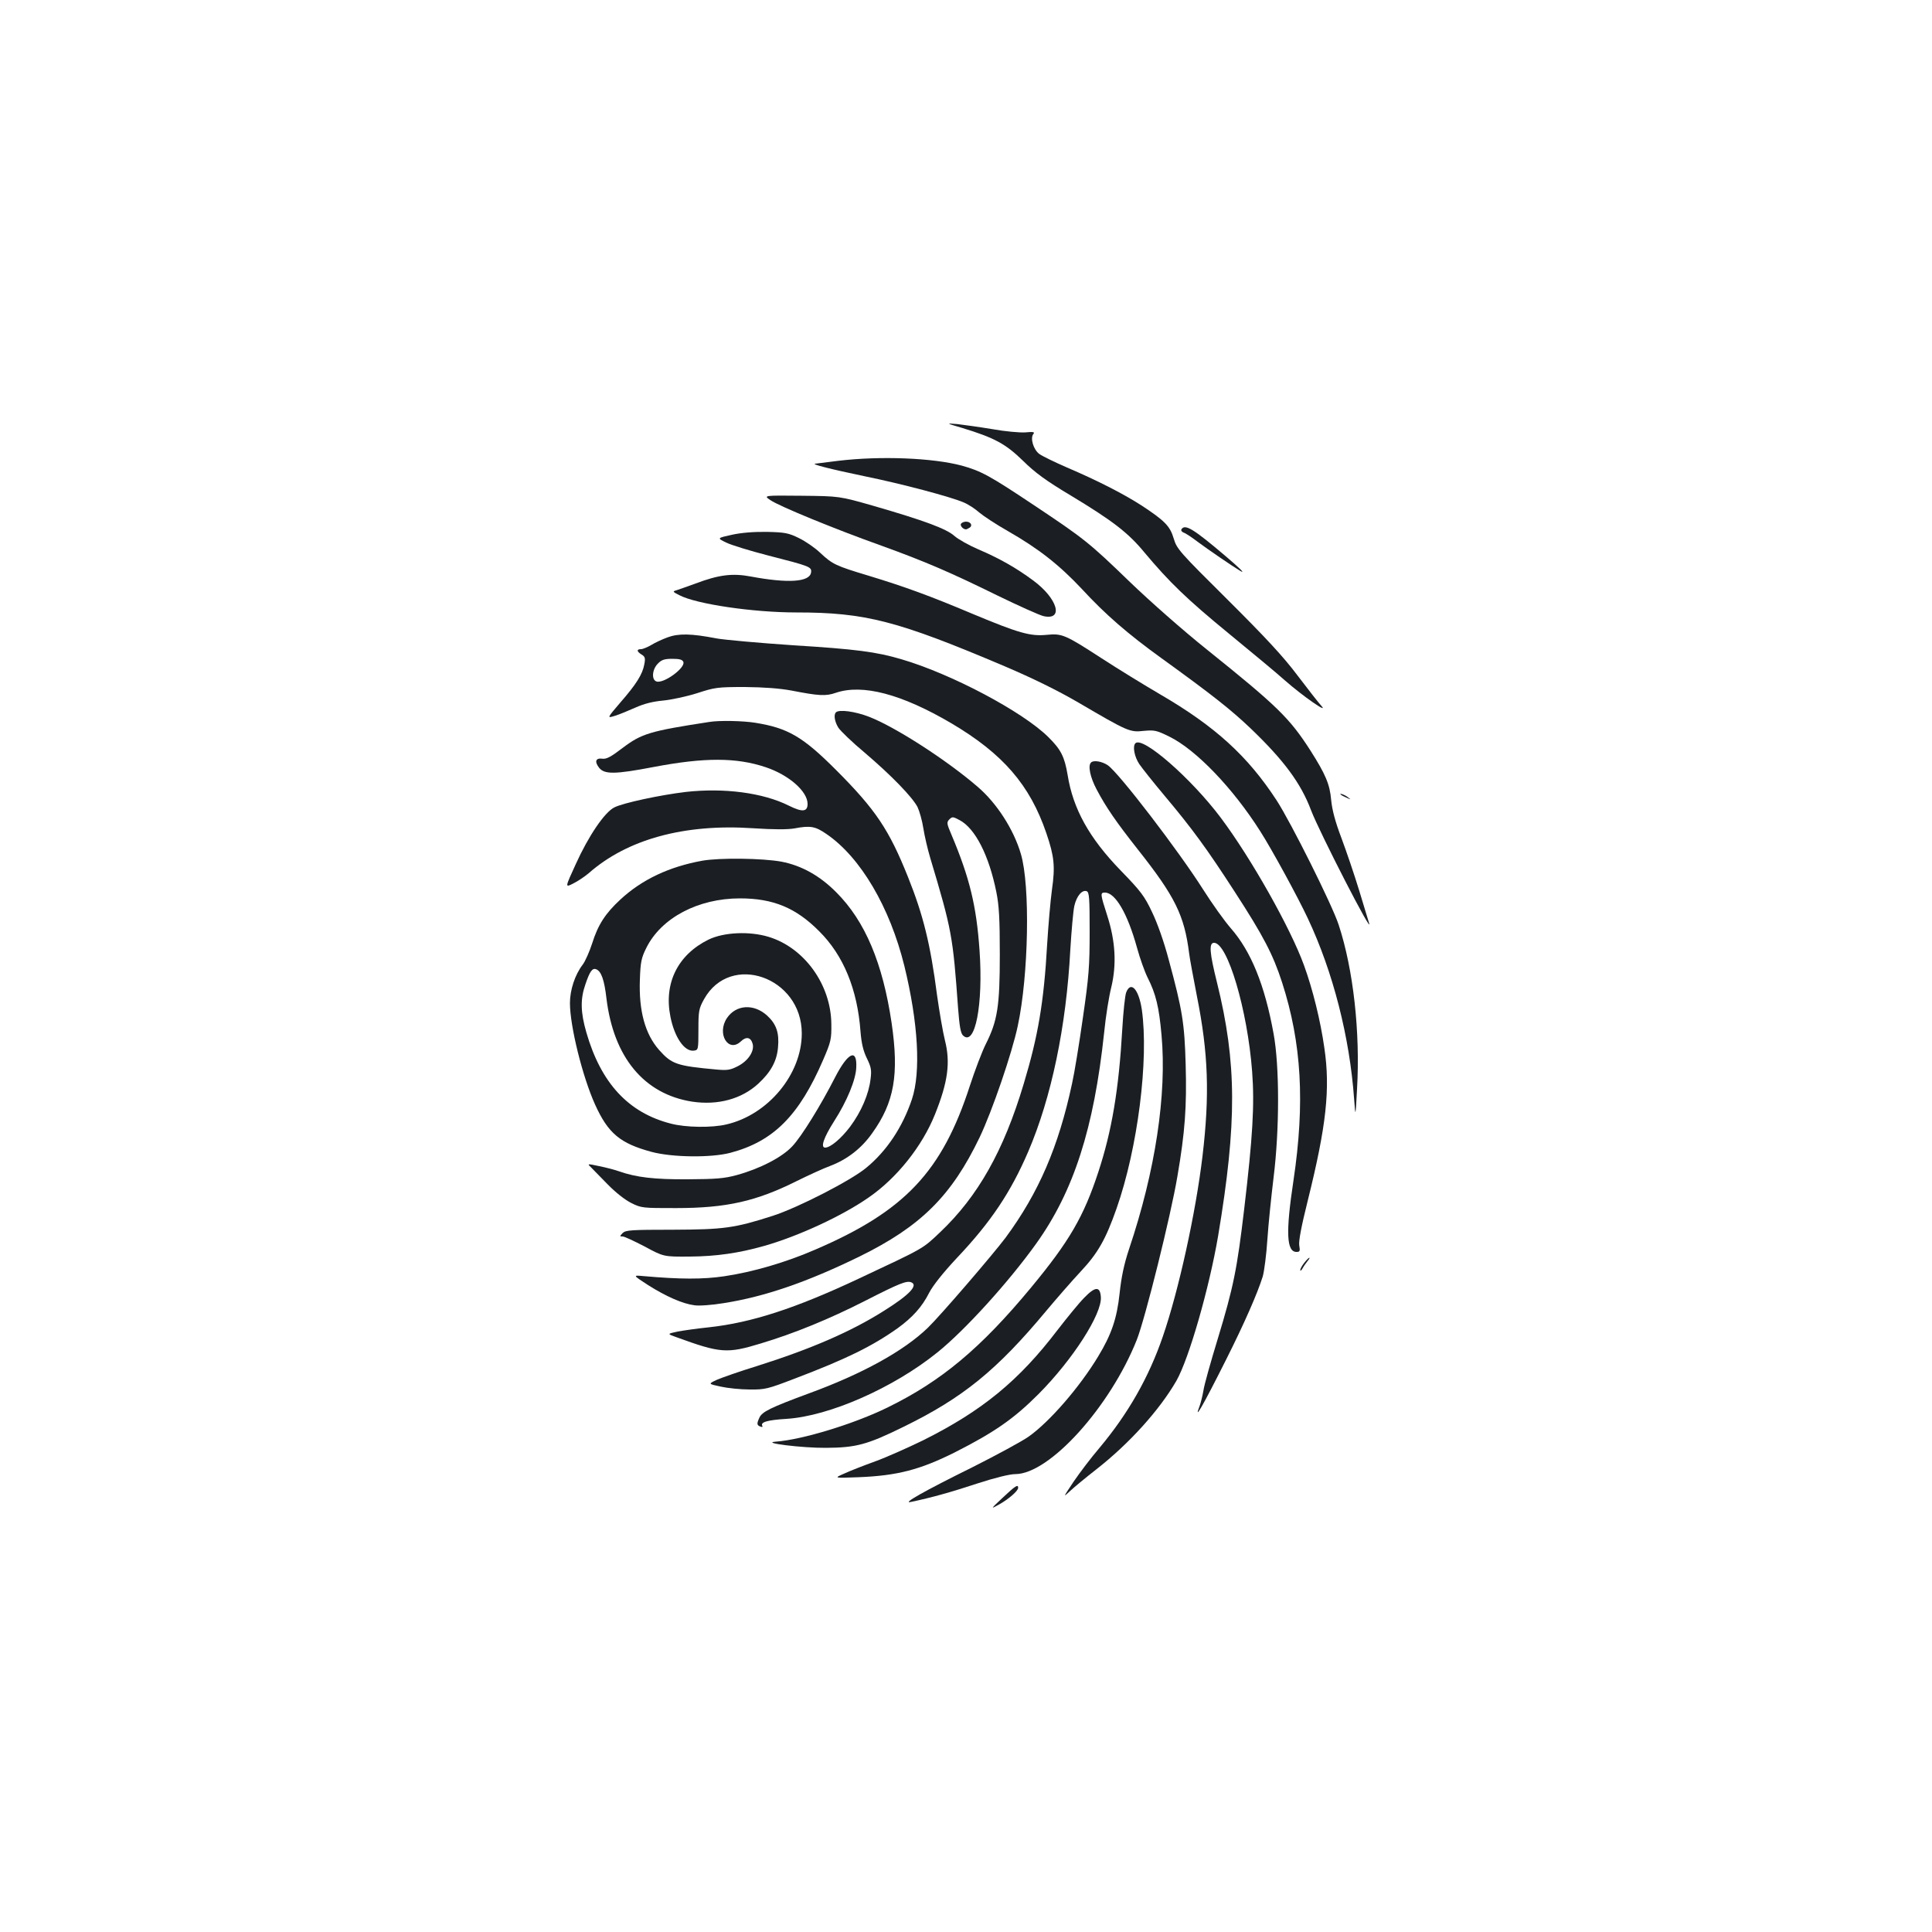<?xml version="1.0" standalone="no"?>
<!DOCTYPE svg PUBLIC "-//W3C//DTD SVG 20010904//EN"
 "http://www.w3.org/TR/2001/REC-SVG-20010904/DTD/svg10.dtd">
<svg version="1.0" xmlns="http://www.w3.org/2000/svg"
 width="1000pt" height="1000pt" viewBox="0 0 1000 1000"
 preserveAspectRatio="xMidYMid meet">
<g transform="translate(0,1000) scale(0.1,-0.1)"
fill="#1b1f23" stroke="none">
<path d="M4980 7785 c168 -51 226 -83 315 -170 63 -62 119 -103 246 -179 219
-132 299 -194 383 -296 129 -154 219 -241 436 -419 118 -97 250 -206 292 -244
91 -80 229 -176 187 -130 -14 15 -70 87 -124 158 -73 97 -165 196 -361 391
-251 249 -263 263 -279 317 -19 64 -46 92 -170 173 -94 60 -225 127 -384 195
-62 27 -126 58 -141 69 -31 22 -49 83 -31 104 8 10 -1 12 -42 8 -28 -2 -106 5
-172 17 -66 11 -147 22 -180 26 -60 5 -60 5 25 -20z"/>
<path d="M4340 7615 c-58 -7 -112 -14 -120 -15 -24 -2 73 -27 255 -65 192 -39
448 -107 514 -136 24 -10 60 -34 80 -52 20 -17 86 -61 148 -96 159 -91 266
-175 385 -302 118 -128 235 -230 410 -356 267 -193 360 -267 461 -363 172
-165 260 -283 313 -424 43 -113 326 -664 300 -583 -3 9 -26 85 -51 168 -25 82
-67 205 -92 272 -32 84 -48 145 -53 197 -7 81 -29 132 -107 255 -108 168 -171
230 -535 522 -125 100 -295 250 -400 351 -211 204 -235 223 -499 399 -225 150
-270 175 -371 203 -150 40 -419 51 -638 25z"/>
<path d="M3988 7411 c45 -31 332 -149 573 -235 227 -82 359 -139 603 -259 109
-53 216 -101 237 -106 107 -24 73 92 -54 185 -86 64 -176 115 -282 160 -49 21
-106 53 -125 70 -41 37 -157 80 -420 156 -175 50 -175 50 -372 52 -197 2 -197
2 -160 -23z"/>
<path d="M4974 7289 c-6 -10 11 -29 26 -29 3 0 11 4 19 9 17 11 5 31 -19 31
-10 0 -22 -5 -26 -11z"/>
<path d="M6115 7260 c-3 -6 2 -13 12 -17 10 -3 43 -25 73 -48 48 -36 181 -127
218 -149 30 -18 6 7 -75 76 -166 141 -210 168 -228 138z"/>
<path d="M3788 7232 c-77 -17 -77 -17 -30 -40 26 -13 124 -43 217 -67 219 -56
227 -59 223 -88 -7 -50 -119 -57 -312 -21 -95 18 -166 9 -285 -36 -42 -15 -86
-31 -99 -35 -22 -6 -21 -8 15 -26 88 -46 382 -89 604 -89 359 0 524 -43 1080
-279 143 -61 272 -124 380 -187 258 -151 267 -155 339 -147 56 5 66 3 133 -30
138 -68 328 -266 469 -488 61 -95 197 -345 247 -452 131 -278 217 -615 240
-937 7 -95 7 -95 15 53 17 295 -19 619 -95 850 -33 102 -247 530 -321 644
-150 230 -318 383 -603 549 -82 48 -219 132 -302 186 -191 124 -206 130 -286
122 -84 -8 -144 9 -379 107 -225 95 -354 142 -545 200 -166 50 -184 58 -248
118 -27 26 -77 60 -110 76 -53 26 -72 30 -165 32 -68 1 -132 -4 -182 -15z"/>
<path d="M3455 6701 c-27 -10 -66 -28 -85 -40 -19 -11 -43 -21 -52 -21 -24 0
-23 -12 3 -28 18 -11 20 -19 14 -50 -9 -52 -42 -104 -124 -198 -70 -82 -70
-82 -28 -69 23 7 71 27 107 43 45 20 89 31 143 36 42 4 121 21 175 38 92 30
105 32 247 32 100 -1 180 -7 240 -18 144 -28 179 -30 231 -12 138 47 340 -6
597 -157 268 -158 408 -320 493 -570 41 -120 46 -172 29 -291 -8 -58 -19 -186
-25 -284 -17 -301 -47 -475 -121 -721 -104 -348 -237 -583 -433 -769 -93 -88
-78 -79 -425 -242 -324 -152 -551 -226 -771 -250 -58 -6 -130 -16 -162 -22
-56 -12 -56 -12 -5 -30 225 -82 260 -85 434 -32 176 53 354 126 541 221 176
90 214 105 238 96 39 -15 -10 -66 -141 -148 -169 -107 -377 -197 -655 -285
-91 -28 -185 -61 -210 -72 -45 -21 -45 -21 20 -35 36 -8 103 -15 150 -15 80
-1 94 3 230 55 271 103 403 168 536 262 77 56 126 110 163 183 19 37 71 103
144 181 177 187 279 341 369 550 120 280 197 647 218 1046 6 99 15 201 21 227
12 51 40 84 64 75 13 -6 15 -36 15 -209 0 -179 -4 -232 -35 -446 -19 -134 -44
-287 -56 -340 -70 -328 -173 -566 -344 -798 -67 -89 -337 -403 -402 -466 -125
-121 -341 -240 -621 -342 -192 -71 -237 -93 -251 -123 -15 -32 -14 -40 5 -47
8 -3 13 -2 10 3 -12 20 26 31 125 37 221 14 553 160 781 344 142 114 369 364
512 564 193 270 298 594 351 1091 8 83 25 188 37 235 28 117 22 238 -21 371
-36 112 -37 119 -12 119 54 0 117 -108 166 -285 15 -55 40 -125 55 -155 43
-85 59 -152 72 -297 28 -308 -32 -704 -168 -1108 -26 -78 -40 -145 -49 -230
-14 -131 -43 -214 -111 -326 -96 -159 -251 -338 -360 -415 -34 -24 -165 -95
-290 -158 -251 -124 -369 -191 -319 -180 105 22 209 51 342 95 92 30 169 49
198 49 177 0 491 348 629 695 44 112 176 643 210 845 40 232 49 364 43 580 -6
214 -17 282 -87 540 -25 95 -59 191 -87 249 -39 83 -59 109 -162 215 -163 168
-247 319 -275 495 -16 94 -34 131 -100 196 -132 131 -501 327 -761 403 -129
38 -234 52 -558 72 -176 12 -357 28 -401 36 -128 25 -194 26 -251 5z m82 -127
c12 -31 -104 -115 -140 -101 -26 10 -21 63 8 92 19 20 34 25 75 25 37 0 52 -4
57 -16z"/>
<path d="M4327 6313 c-13 -12 -7 -48 12 -79 11 -17 72 -76 138 -131 136 -116
244 -227 272 -280 10 -21 24 -70 30 -109 6 -39 22 -108 36 -155 112 -374 117
-403 144 -778 7 -91 13 -128 25 -140 63 -62 106 160 86 441 -16 229 -51 374
-145 597 -25 58 -26 65 -11 80 15 15 19 14 53 -4 81 -43 152 -183 190 -372 14
-69 18 -139 18 -323 0 -269 -12 -344 -73 -465 -19 -38 -56 -135 -82 -215 -144
-444 -336 -648 -798 -847 -154 -67 -325 -117 -474 -139 -109 -16 -226 -16
-418 1 -55 5 -55 5 25 -47 92 -58 177 -96 239 -104 23 -4 92 1 152 11 210 33
430 108 702 241 318 156 477 314 623 618 65 137 167 434 197 576 56 261 65
726 16 890 -37 127 -125 263 -223 347 -162 140 -430 312 -563 363 -72 28 -155
39 -171 23z"/>
<path d="M3670 6263 c-306 -47 -349 -60 -447 -134 -60 -46 -84 -59 -105 -56
-35 5 -42 -15 -17 -47 28 -35 83 -34 282 4 263 50 428 50 580 -1 120 -40 217
-125 217 -190 0 -41 -27 -44 -97 -9 -134 67 -335 93 -533 71 -134 -16 -325
-57 -370 -80 -51 -25 -135 -150 -200 -294 -56 -122 -56 -122 -13 -100 24 12
60 36 81 54 199 175 494 256 850 232 107 -7 177 -7 213 -1 84 16 109 11 167
-29 177 -121 328 -379 403 -683 72 -295 86 -549 39 -690 -49 -145 -130 -267
-237 -355 -80 -66 -353 -206 -483 -248 -199 -64 -255 -71 -517 -72 -217 0
-244 -2 -260 -17 -16 -17 -16 -18 0 -18 9 0 60 -24 114 -52 98 -53 98 -53 233
-52 138 1 254 18 385 55 179 51 403 155 540 250 147 101 278 266 344 430 68
169 81 270 52 384 -11 44 -29 150 -41 235 -34 262 -71 413 -150 610 -98 245
-167 349 -374 556 -171 171 -248 216 -417 243 -61 10 -187 13 -239 4z"/>
<path d="M5877 6153 c-16 -15 -5 -71 20 -108 15 -22 74 -96 131 -164 142 -169
219 -274 363 -497 148 -228 198 -324 245 -469 101 -313 119 -623 59 -1025 -41
-271 -36 -370 16 -370 17 0 19 5 14 33 -4 22 10 97 45 237 95 383 116 573 85
785 -20 141 -60 304 -106 430 -70 192 -272 551 -430 762 -153 204 -405 424
-442 386z"/>
<path d="M5647 6053 c-17 -16 -4 -77 29 -139 49 -93 101 -168 212 -309 194
-245 242 -342 267 -540 3 -27 22 -126 40 -220 59 -295 67 -510 29 -830 -35
-293 -123 -694 -205 -932 -73 -213 -180 -400 -328 -577 -42 -49 -102 -128
-134 -175 -54 -81 -56 -84 -20 -50 21 20 83 71 138 114 170 133 327 307 414
458 65 114 170 480 216 750 98 586 97 896 -6 1312 -39 156 -42 205 -15 205 70
0 173 -348 197 -666 13 -173 3 -338 -41 -711 -37 -312 -55 -403 -137 -673 -36
-118 -70 -238 -74 -267 -5 -29 -14 -64 -19 -78 -34 -89 15 -4 135 235 96 191
163 344 191 433 8 29 19 115 24 192 5 77 20 221 32 320 31 249 31 577 0 745
-46 253 -117 426 -221 545 -34 39 -98 129 -143 200 -126 199 -436 604 -494
644 -29 20 -74 28 -87 14z"/>
<path d="M6941 5886 c2 -2 15 -9 29 -15 24 -11 24 -11 6 3 -16 13 -49 24 -35
12z"/>
<path d="M3635 5545 c-171 -31 -312 -97 -424 -201 -78 -72 -116 -131 -146
-227 -14 -43 -36 -93 -49 -110 -40 -52 -66 -131 -66 -199 0 -119 65 -381 130
-525 68 -150 130 -201 292 -245 108 -29 309 -31 408 -5 223 59 356 192 481
482 40 93 43 106 42 185 -2 204 -140 395 -325 451 -99 30 -231 24 -310 -14
-159 -78 -233 -225 -198 -399 21 -107 73 -183 122 -176 22 3 23 5 23 108 0 97
2 109 29 158 136 245 506 115 506 -177 0 -211 -174 -421 -390 -471 -75 -18
-211 -16 -287 4 -220 56 -362 209 -438 472 -30 104 -32 172 -5 249 23 68 36
86 56 78 26 -10 42 -55 53 -151 37 -305 195 -495 443 -534 133 -20 256 13 343
93 65 60 96 117 102 188 7 76 -9 121 -57 165 -69 62 -160 56 -207 -13 -55 -81
7 -183 72 -121 28 27 52 21 61 -14 9 -38 -24 -87 -76 -114 -39 -20 -54 -23
-110 -18 -209 19 -233 28 -299 102 -72 82 -105 202 -99 363 3 92 8 114 33 164
77 156 268 257 485 257 172 0 290 -49 410 -170 126 -125 198 -301 214 -520 5
-61 14 -99 33 -138 22 -45 25 -61 19 -107 -9 -78 -48 -169 -106 -247 -47 -62
-102 -108 -129 -108 -25 0 -8 51 46 136 67 104 113 216 115 279 5 100 -43 78
-109 -50 -75 -147 -174 -307 -222 -358 -53 -57 -167 -116 -287 -149 -66 -18
-107 -21 -254 -22 -174 -1 -266 10 -355 41 -22 8 -68 20 -103 27 -61 13 -63
13 -45 -4 10 -10 49 -50 87 -89 42 -43 90 -81 124 -98 52 -26 59 -26 231 -26
261 0 415 35 625 140 61 30 139 66 175 79 86 33 160 90 215 168 115 160 140
304 101 571 -46 310 -137 527 -286 676 -85 86 -180 139 -284 159 -98 18 -319
21 -410 5z"/>
<path d="M5829 4863 c-6 -16 -15 -100 -20 -188 -18 -314 -54 -528 -124 -741
-76 -232 -151 -360 -348 -598 -260 -314 -465 -485 -741 -620 -172 -85 -443
-168 -581 -178 -81 -6 137 -33 260 -32 155 1 213 16 400 108 309 151 484 293
742 603 52 62 131 153 176 201 90 96 130 167 186 326 110 313 168 771 131
1031 -16 105 -57 150 -81 88z"/>
<path d="M6751 3464 c-12 -15 -21 -32 -21 -38 0 -6 6 -2 12 9 6 11 18 28 26
38 8 9 12 17 9 17 -3 0 -15 -12 -26 -26z"/>
<path d="M5612 3283 c-26 -26 -88 -102 -139 -168 -199 -261 -389 -417 -693
-569 -80 -39 -192 -89 -250 -110 -58 -21 -130 -49 -160 -63 -55 -24 -55 -24
75 -19 200 8 317 39 494 127 209 106 308 175 436 303 178 179 330 416 323 503
-4 56 -29 55 -86 -4z"/>
<path d="M5190 2248 c-63 -59 -64 -60 -22 -37 51 28 102 72 102 88 0 20 -14
11 -80 -51z"/>
</g>
</svg>
